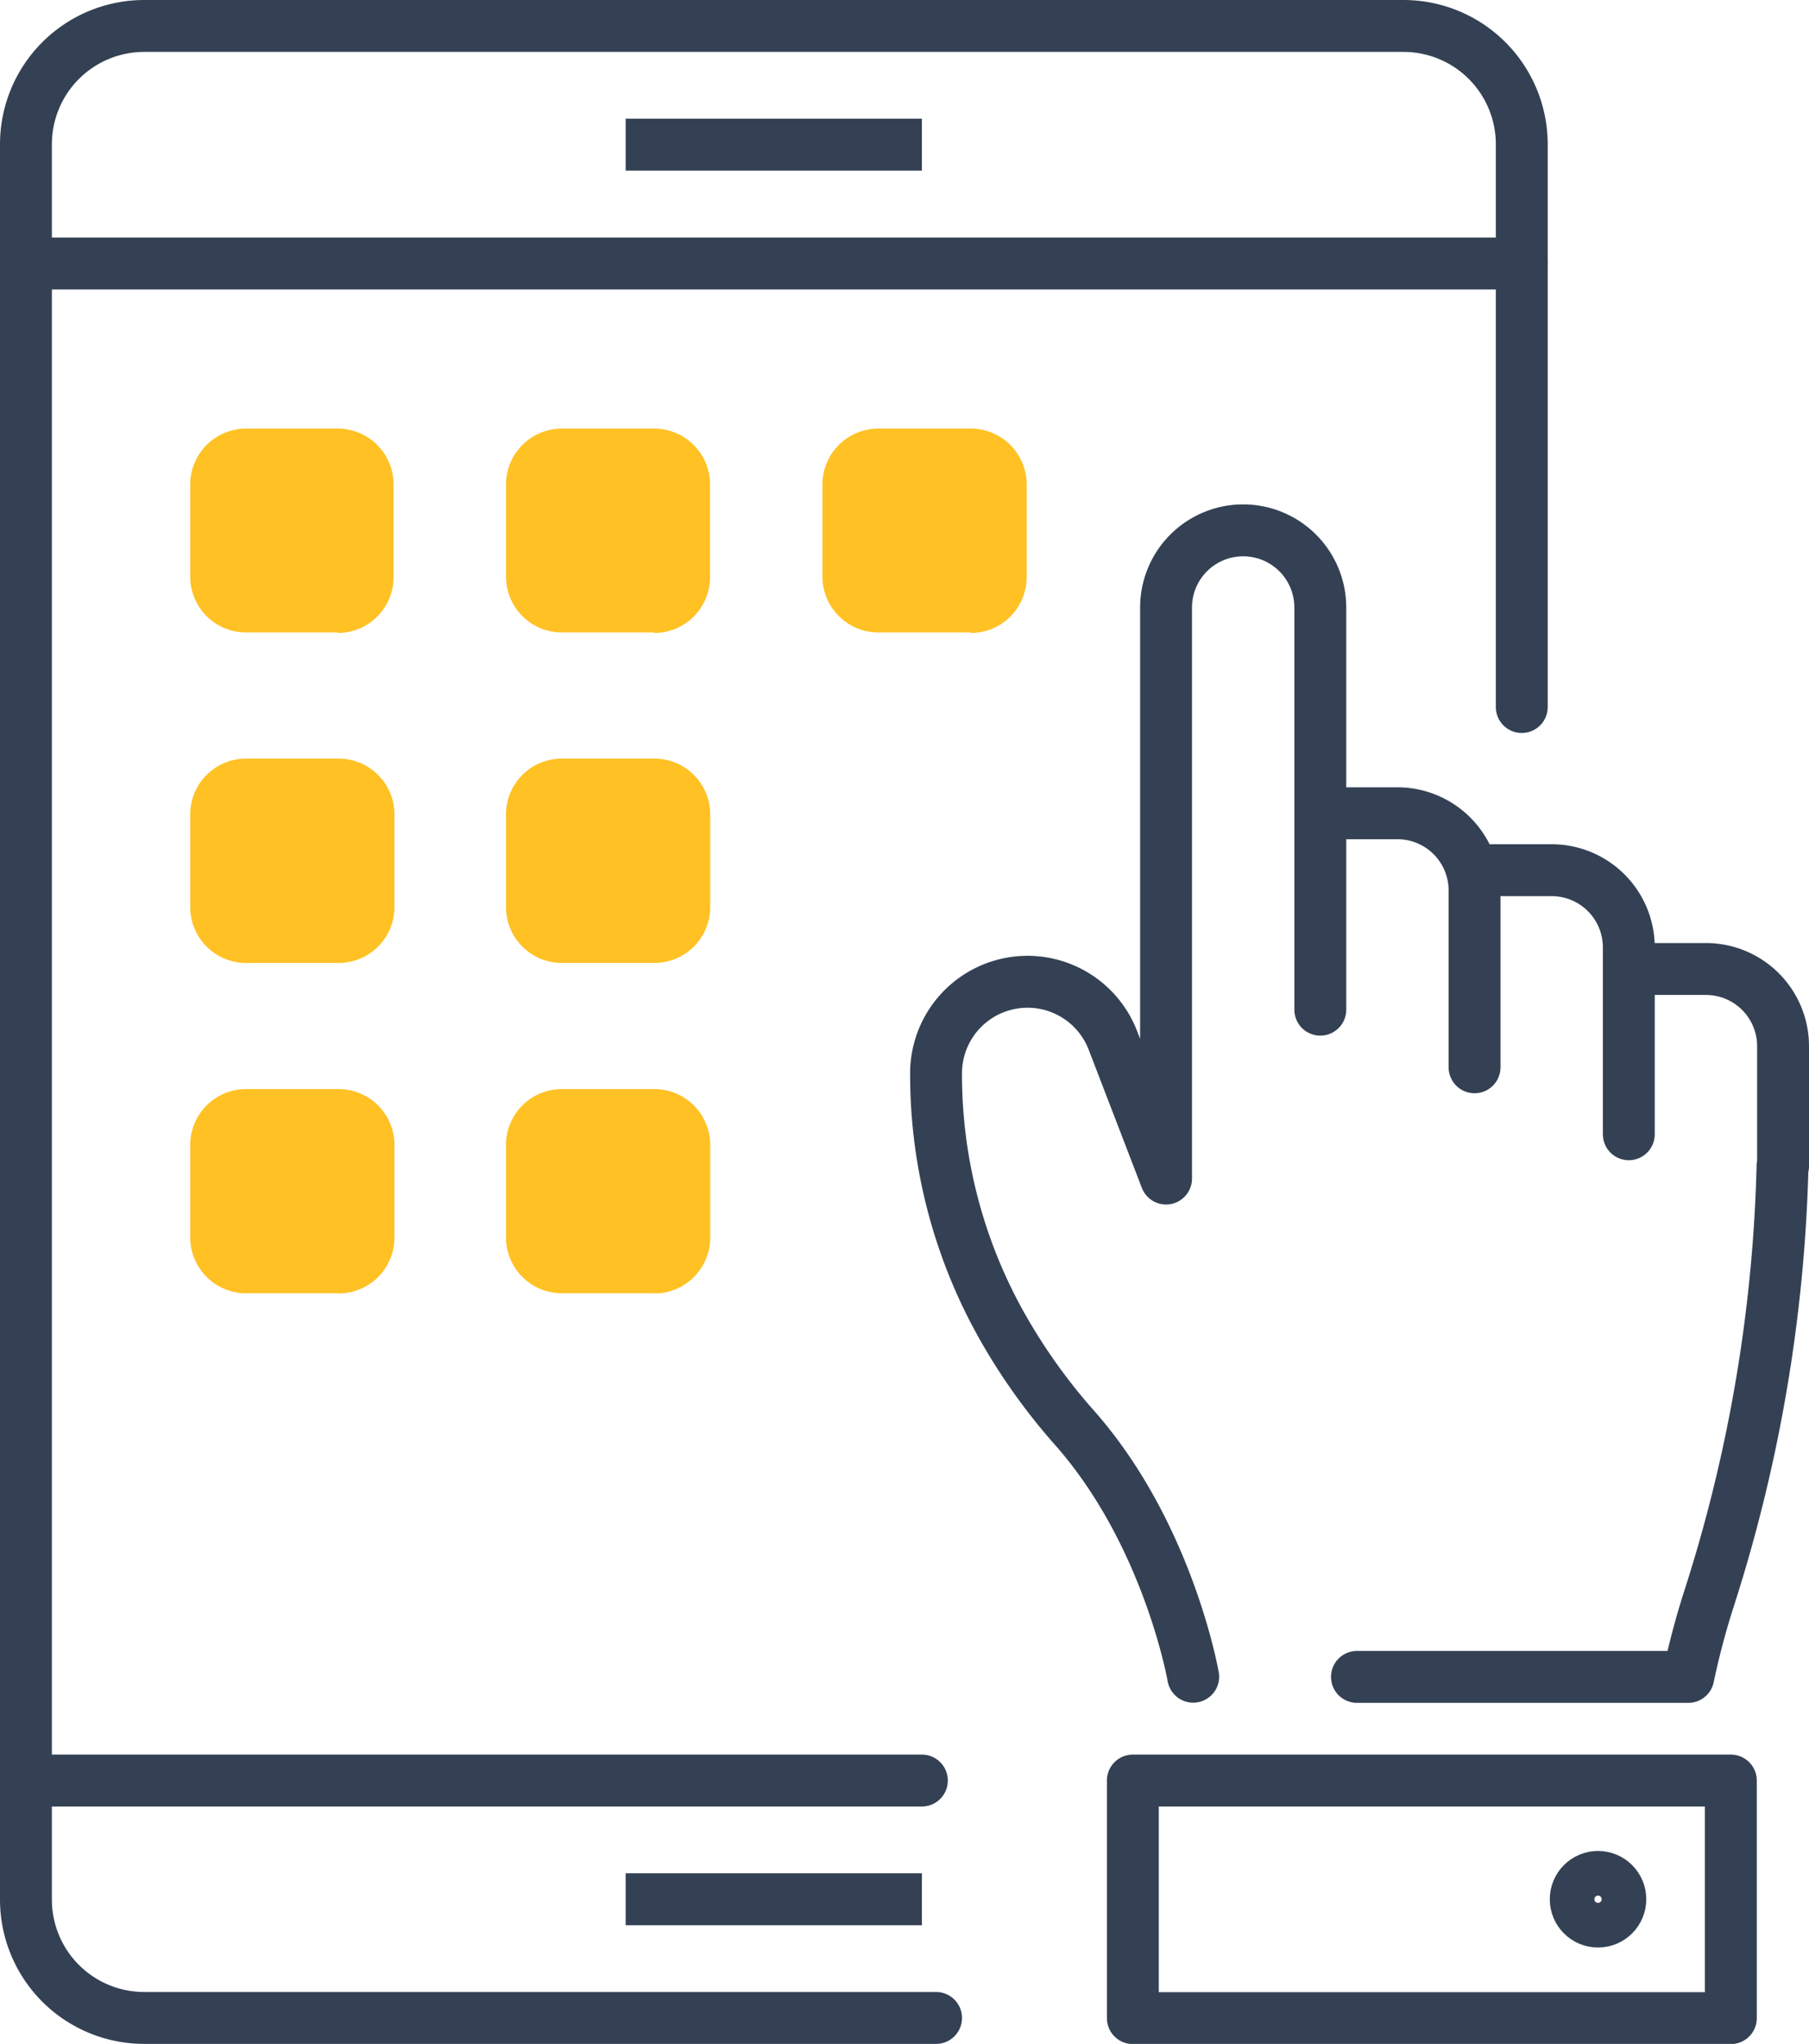 <svg xmlns="http://www.w3.org/2000/svg" viewBox="0 0 104.61 118.12"><defs><clipPath id="a"><path fill="none" d="M0 0h104.61v118.12H0z"/></clipPath></defs><title>user-link-2</title><g data-name="Icon Set"><path fill="none" stroke="#344154" stroke-linejoin="round" stroke-width="3" d="M36.18 8.36h17.13"/><g clip-path="url(#a)"><path d="M54.13 116.62H8.34a6.84 6.84 0 0 1-6.84-6.84V8.34A6.84 6.84 0 0 1 8.34 1.5h72.81A6.84 6.84 0 0 1 88 8.34v32.52" fill="none" stroke="#344154" stroke-linecap="round" stroke-linejoin="round" stroke-width="3"/><path fill="none" stroke="#344154" stroke-linejoin="round" stroke-width="3" d="M36.18 109.76h17.13"/><path fill="none" stroke="#344154" stroke-linecap="round" stroke-linejoin="round" stroke-width="3" d="M1.5 15.23h86.49M53.31 102.9H1.5"/><path d="M19.53 36.55h-5.35A3.23 3.23 0 0 1 11 33.33V28a3.23 3.23 0 0 1 3.23-3.23h5.35A3.23 3.23 0 0 1 22.76 28v5.35a3.23 3.23 0 0 1-3.23 3.23M37.83 36.55h-5.34a3.23 3.23 0 0 1-3.23-3.23V28a3.23 3.23 0 0 1 3.23-3.23h5.35A3.23 3.23 0 0 1 41.06 28v5.35a3.23 3.23 0 0 1-3.23 3.23M56.14 36.55h-5.35a3.23 3.23 0 0 1-3.23-3.23V28a3.23 3.23 0 0 1 3.23-3.23h5.35A3.23 3.23 0 0 1 59.37 28v5.35a3.23 3.23 0 0 1-3.23 3.23M19.53 55.65h-5.35A3.23 3.23 0 0 1 11 52.42v-5.35a3.23 3.23 0 0 1 3.23-3.23h5.35a3.23 3.23 0 0 1 3.23 3.23v5.35a3.23 3.23 0 0 1-3.23 3.23M37.83 55.65h-5.34a3.23 3.23 0 0 1-3.23-3.23v-5.35a3.23 3.23 0 0 1 3.23-3.23h5.35a3.23 3.23 0 0 1 3.23 3.23v5.35a3.23 3.23 0 0 1-3.23 3.23M19.53 74.74h-5.35A3.23 3.23 0 0 1 11 71.52v-5.35a3.23 3.23 0 0 1 3.23-3.23h5.35a3.23 3.23 0 0 1 3.23 3.23v5.35a3.23 3.23 0 0 1-3.23 3.23M37.83 74.74h-5.34a3.23 3.23 0 0 1-3.23-3.23v-5.34a3.23 3.23 0 0 1 3.23-3.23h5.35a3.23 3.23 0 0 1 3.23 3.23v5.35a3.23 3.23 0 0 1-3.23 3.23" fill="#ffc124"/><path d="M76.35 58.35V47h4.46a4.46 4.46 0 0 1 4.46 4.46M103.08 67.38a88.72 88.72 0 0 1-4.21 24.88 45.28 45.28 0 0 0-1.24 4.65H78.47M76.35 47V35.11a4.46 4.46 0 1 0-8.92 0v33l-3.08-8A5.29 5.29 0 0 0 54.13 62a29.63 29.63 0 0 0 4.15 15.22 34.21 34.21 0 0 0 3.8 5.23C67.56 88.6 69 96.9 69 96.9M85.27 61.68V50.29h4.46a4.46 4.46 0 0 1 4.46 4.46v10.8M94.19 56h4.46a4.46 4.46 0 0 1 4.46 4.46v6.93M65.51 102.9h34.58v13.73H65.51z" fill="none" stroke="#344154" stroke-linecap="round" stroke-linejoin="round" stroke-width="3"/><circle cx="92.41" cy="109.76" r="1.29" fill="none" stroke="#344154" stroke-linecap="round" stroke-linejoin="round" stroke-width="3"/></g></g></svg>